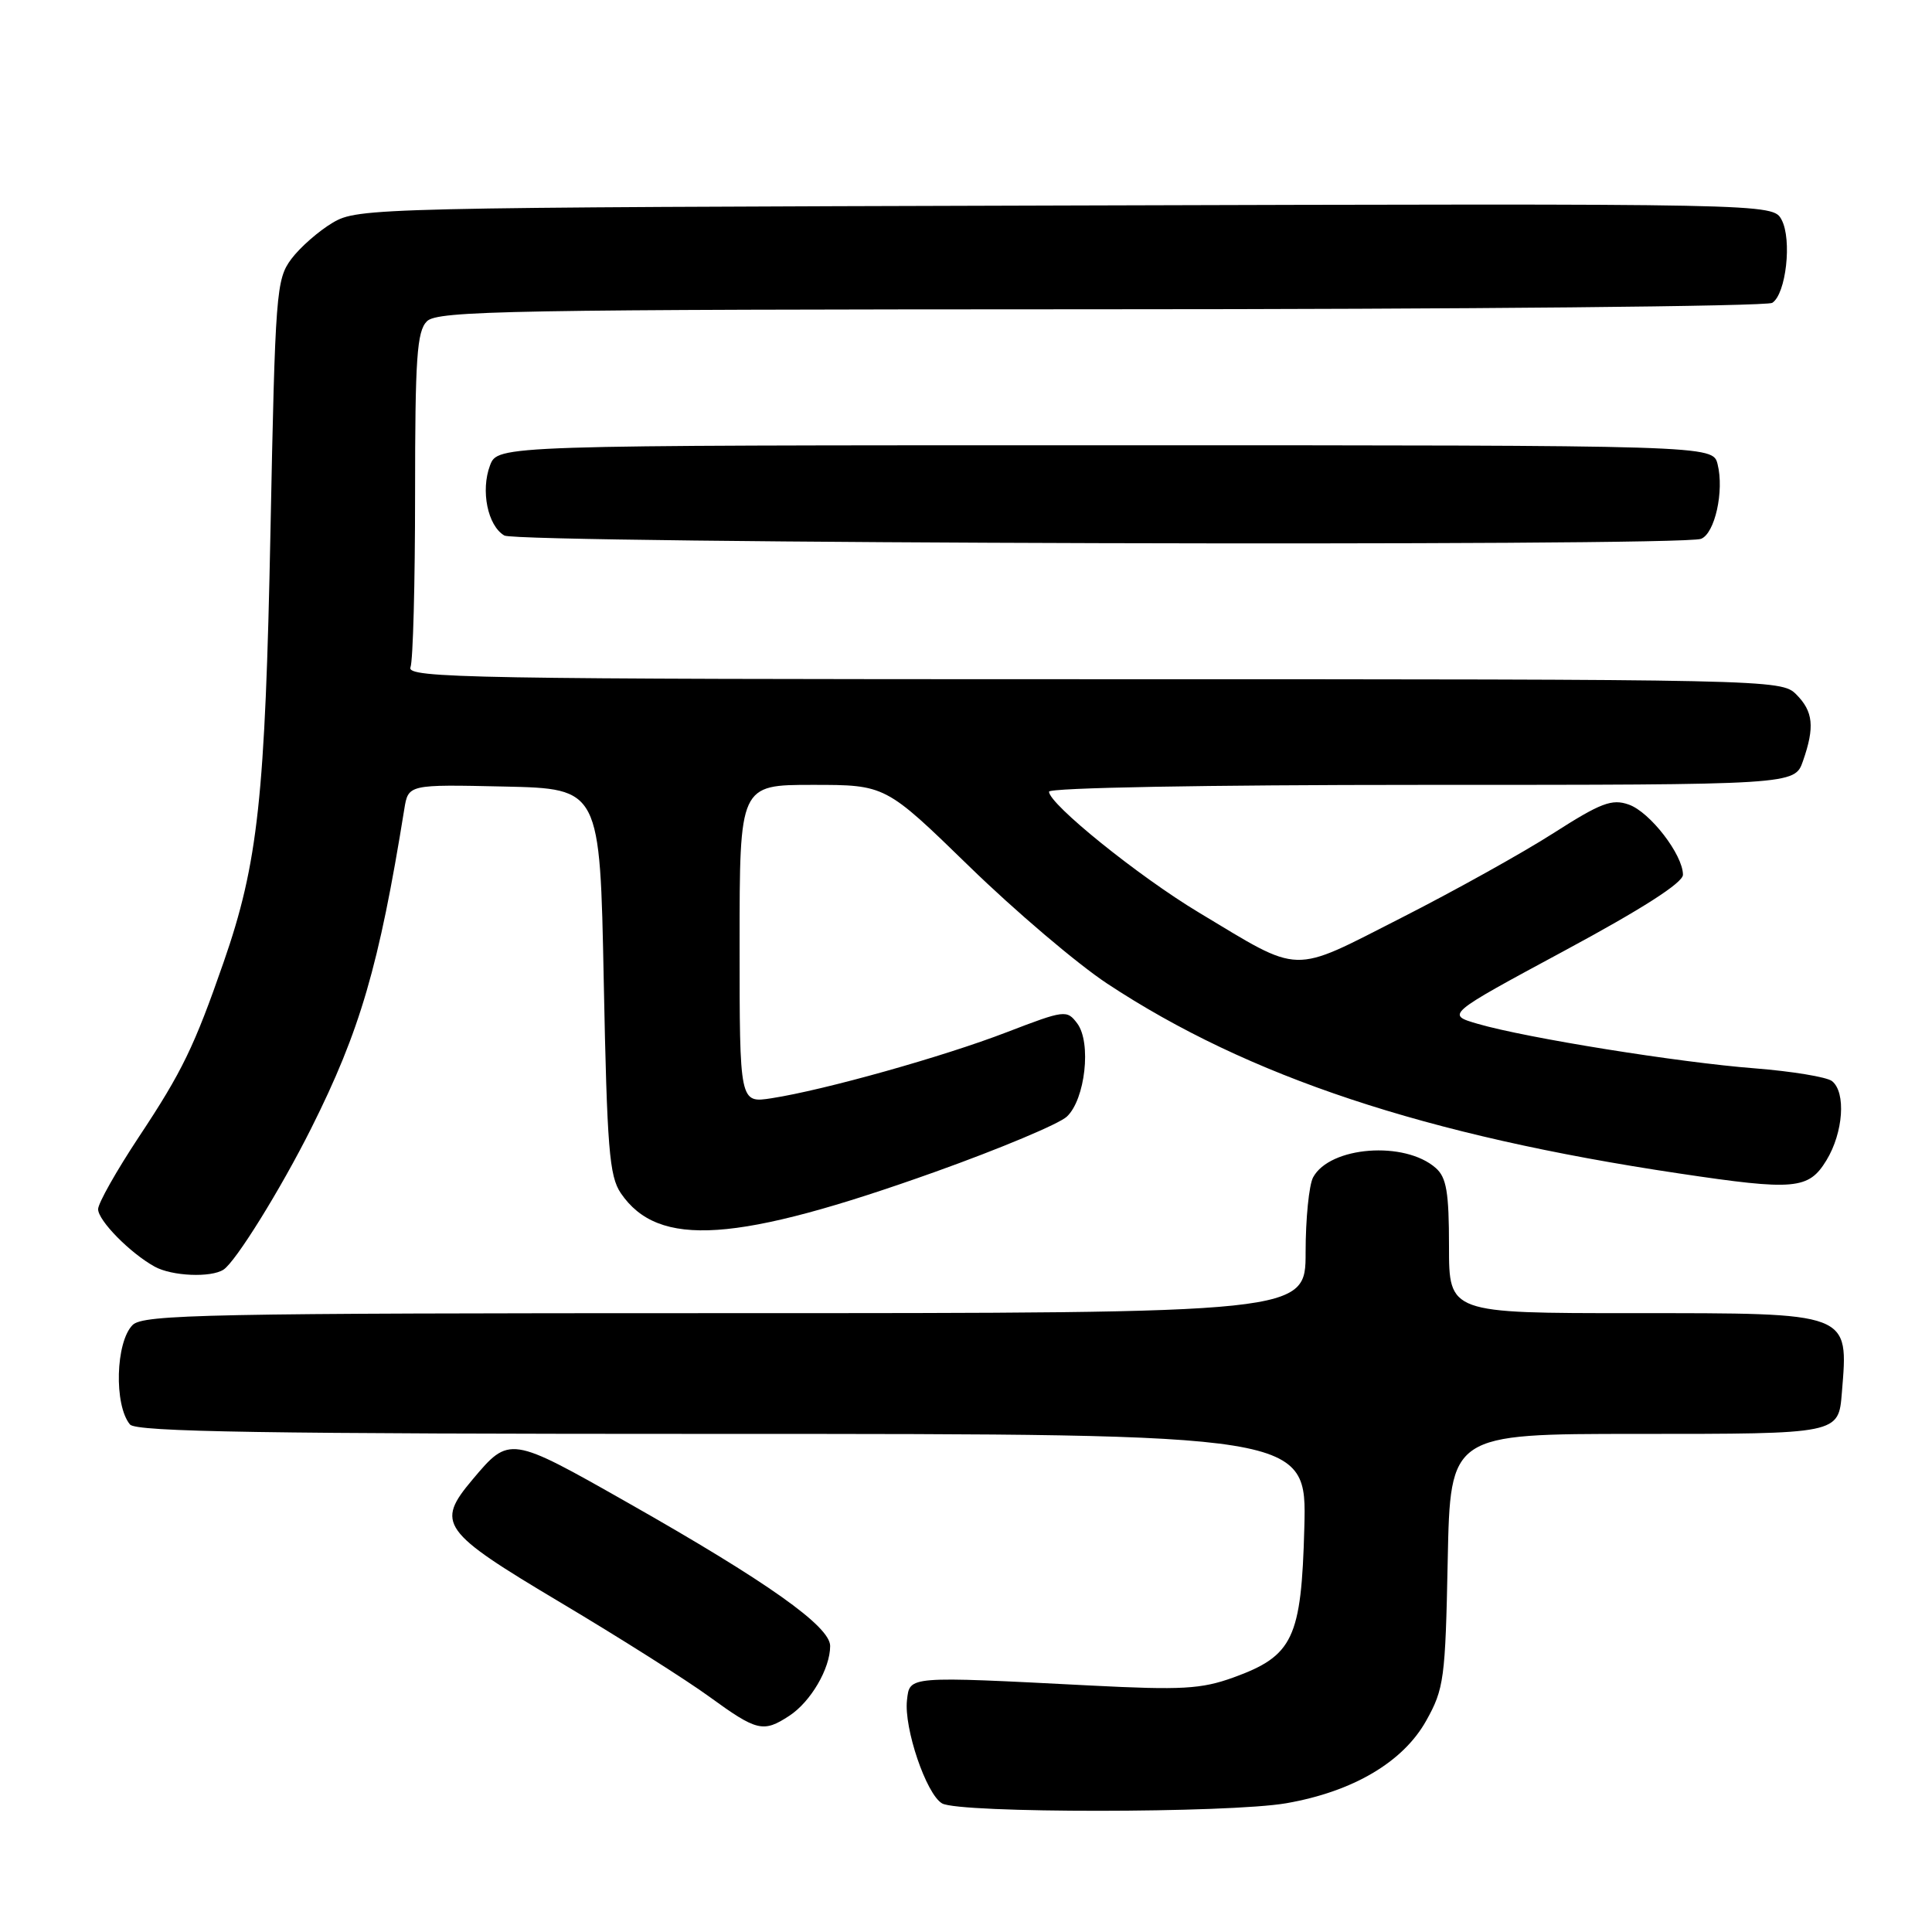 <?xml version="1.0" encoding="UTF-8" standalone="no"?>
<!DOCTYPE svg PUBLIC "-//W3C//DTD SVG 1.1//EN" "http://www.w3.org/Graphics/SVG/1.1/DTD/svg11.dtd" >
<svg xmlns="http://www.w3.org/2000/svg" xmlns:xlink="http://www.w3.org/1999/xlink" version="1.1" viewBox="0 0 256 256">
 <g >
 <path fill="currentColor"
d=" M 170.43 238.94 C 179.28 237.40 185.92 233.48 188.98 228.00 C 191.34 223.78 191.52 222.46 191.83 206.75 C 192.17 190.00 192.17 190.00 216.96 190.00 C 243.77 190.00 243.61 190.03 244.06 184.50 C 244.93 173.82 245.39 174.00 216.43 174.00 C 192.00 174.00 192.00 174.00 192.00 165.15 C 192.00 157.99 191.67 156.02 190.25 154.77 C 186.13 151.13 176.20 151.90 173.99 156.01 C 173.45 157.03 173.00 161.50 173.00 165.93 C 173.00 174.00 173.00 174.00 96.07 174.00 C 27.47 174.00 18.97 174.17 17.57 175.57 C 15.32 177.83 15.09 186.17 17.22 188.75 C 18.02 189.73 34.95 190.00 95.70 190.00 C 173.16 190.00 173.16 190.00 172.83 202.43 C 172.44 217.10 171.35 219.41 163.42 222.28 C 159.17 223.81 156.60 223.96 144.50 223.34 C 120.14 222.09 120.55 222.06 120.18 225.28 C 119.76 228.98 122.73 237.74 124.83 238.96 C 127.09 240.28 162.82 240.26 170.43 238.94 Z  M 104.59 227.35 C 107.43 225.49 110.00 221.09 110.00 218.10 C 110.00 215.50 101.67 209.60 83.19 199.12 C 67.54 190.24 67.50 190.24 62.61 196.05 C 57.70 201.88 58.44 202.91 74.25 212.33 C 82.09 217.00 90.97 222.62 94.00 224.83 C 100.30 229.41 101.14 229.61 104.59 227.35 Z  M 29.62 168.23 C 31.24 167.17 37.19 157.58 41.24 149.50 C 47.72 136.57 50.22 128.02 53.57 107.22 C 54.10 103.94 54.10 103.94 66.80 104.22 C 79.50 104.50 79.50 104.50 80.00 130.00 C 80.44 152.19 80.73 155.84 82.26 158.10 C 87.23 165.40 97.55 164.70 123.94 155.27 C 132.50 152.21 140.34 148.92 141.36 147.96 C 143.80 145.68 144.64 138.15 142.74 135.61 C 141.37 133.79 141.09 133.82 133.41 136.77 C 124.98 140.02 109.26 144.43 102.25 145.52 C 98.00 146.18 98.00 146.18 98.00 125.09 C 98.00 104.00 98.00 104.00 107.67 104.00 C 117.33 104.00 117.33 104.00 128.42 114.79 C 134.51 120.72 142.74 127.71 146.69 130.32 C 165.39 142.67 188.86 150.47 222.50 155.49 C 237.81 157.78 239.65 157.62 242.01 153.75 C 244.25 150.08 244.63 144.74 242.75 143.25 C 242.06 142.71 237.45 141.95 232.50 141.56 C 222.45 140.78 202.32 137.55 195.83 135.67 C 191.59 134.44 191.59 134.44 207.29 125.98 C 217.60 120.43 223.00 116.97 223.00 115.91 C 223.00 113.26 218.63 107.59 215.82 106.61 C 213.59 105.82 212.12 106.38 205.85 110.39 C 201.81 112.98 192.72 118.04 185.66 121.63 C 170.91 129.13 172.61 129.18 158.85 120.91 C 150.86 116.11 139.00 106.54 139.00 104.90 C 139.00 104.38 159.75 104.00 188.40 104.00 C 237.80 104.00 237.80 104.00 238.90 100.85 C 240.48 96.33 240.27 94.27 238.00 92.00 C 236.03 90.03 234.67 90.00 144.89 90.00 C 62.23 90.00 53.84 89.85 54.39 88.42 C 54.73 87.55 55.00 77.23 55.00 65.49 C 55.00 47.42 55.24 43.90 56.57 42.57 C 57.98 41.17 67.46 41.00 145.82 40.98 C 194.04 40.98 234.10 40.59 234.83 40.13 C 236.66 38.97 237.47 31.75 236.07 29.12 C 234.91 26.96 234.91 26.96 141.20 27.23 C 49.55 27.49 47.43 27.54 44.10 29.50 C 42.24 30.60 39.76 32.77 38.60 34.32 C 36.60 37.01 36.47 38.70 35.84 70.32 C 35.14 105.63 34.20 114.36 29.63 127.50 C 25.75 138.66 24.14 142.00 18.40 150.65 C 15.43 155.14 13.00 159.44 13.00 160.22 C 13.00 161.73 17.24 166.04 20.50 167.84 C 22.79 169.10 27.96 169.32 29.62 168.23 Z  M 225.39 71.40 C 227.23 70.70 228.48 65.06 227.59 61.51 C 226.96 59.00 226.96 59.00 146.46 59.00 C 65.95 59.00 65.95 59.00 64.93 61.67 C 63.67 65.01 64.62 69.67 66.83 70.96 C 68.64 72.02 222.67 72.45 225.39 71.40 Z "/>
</g>
</svg>